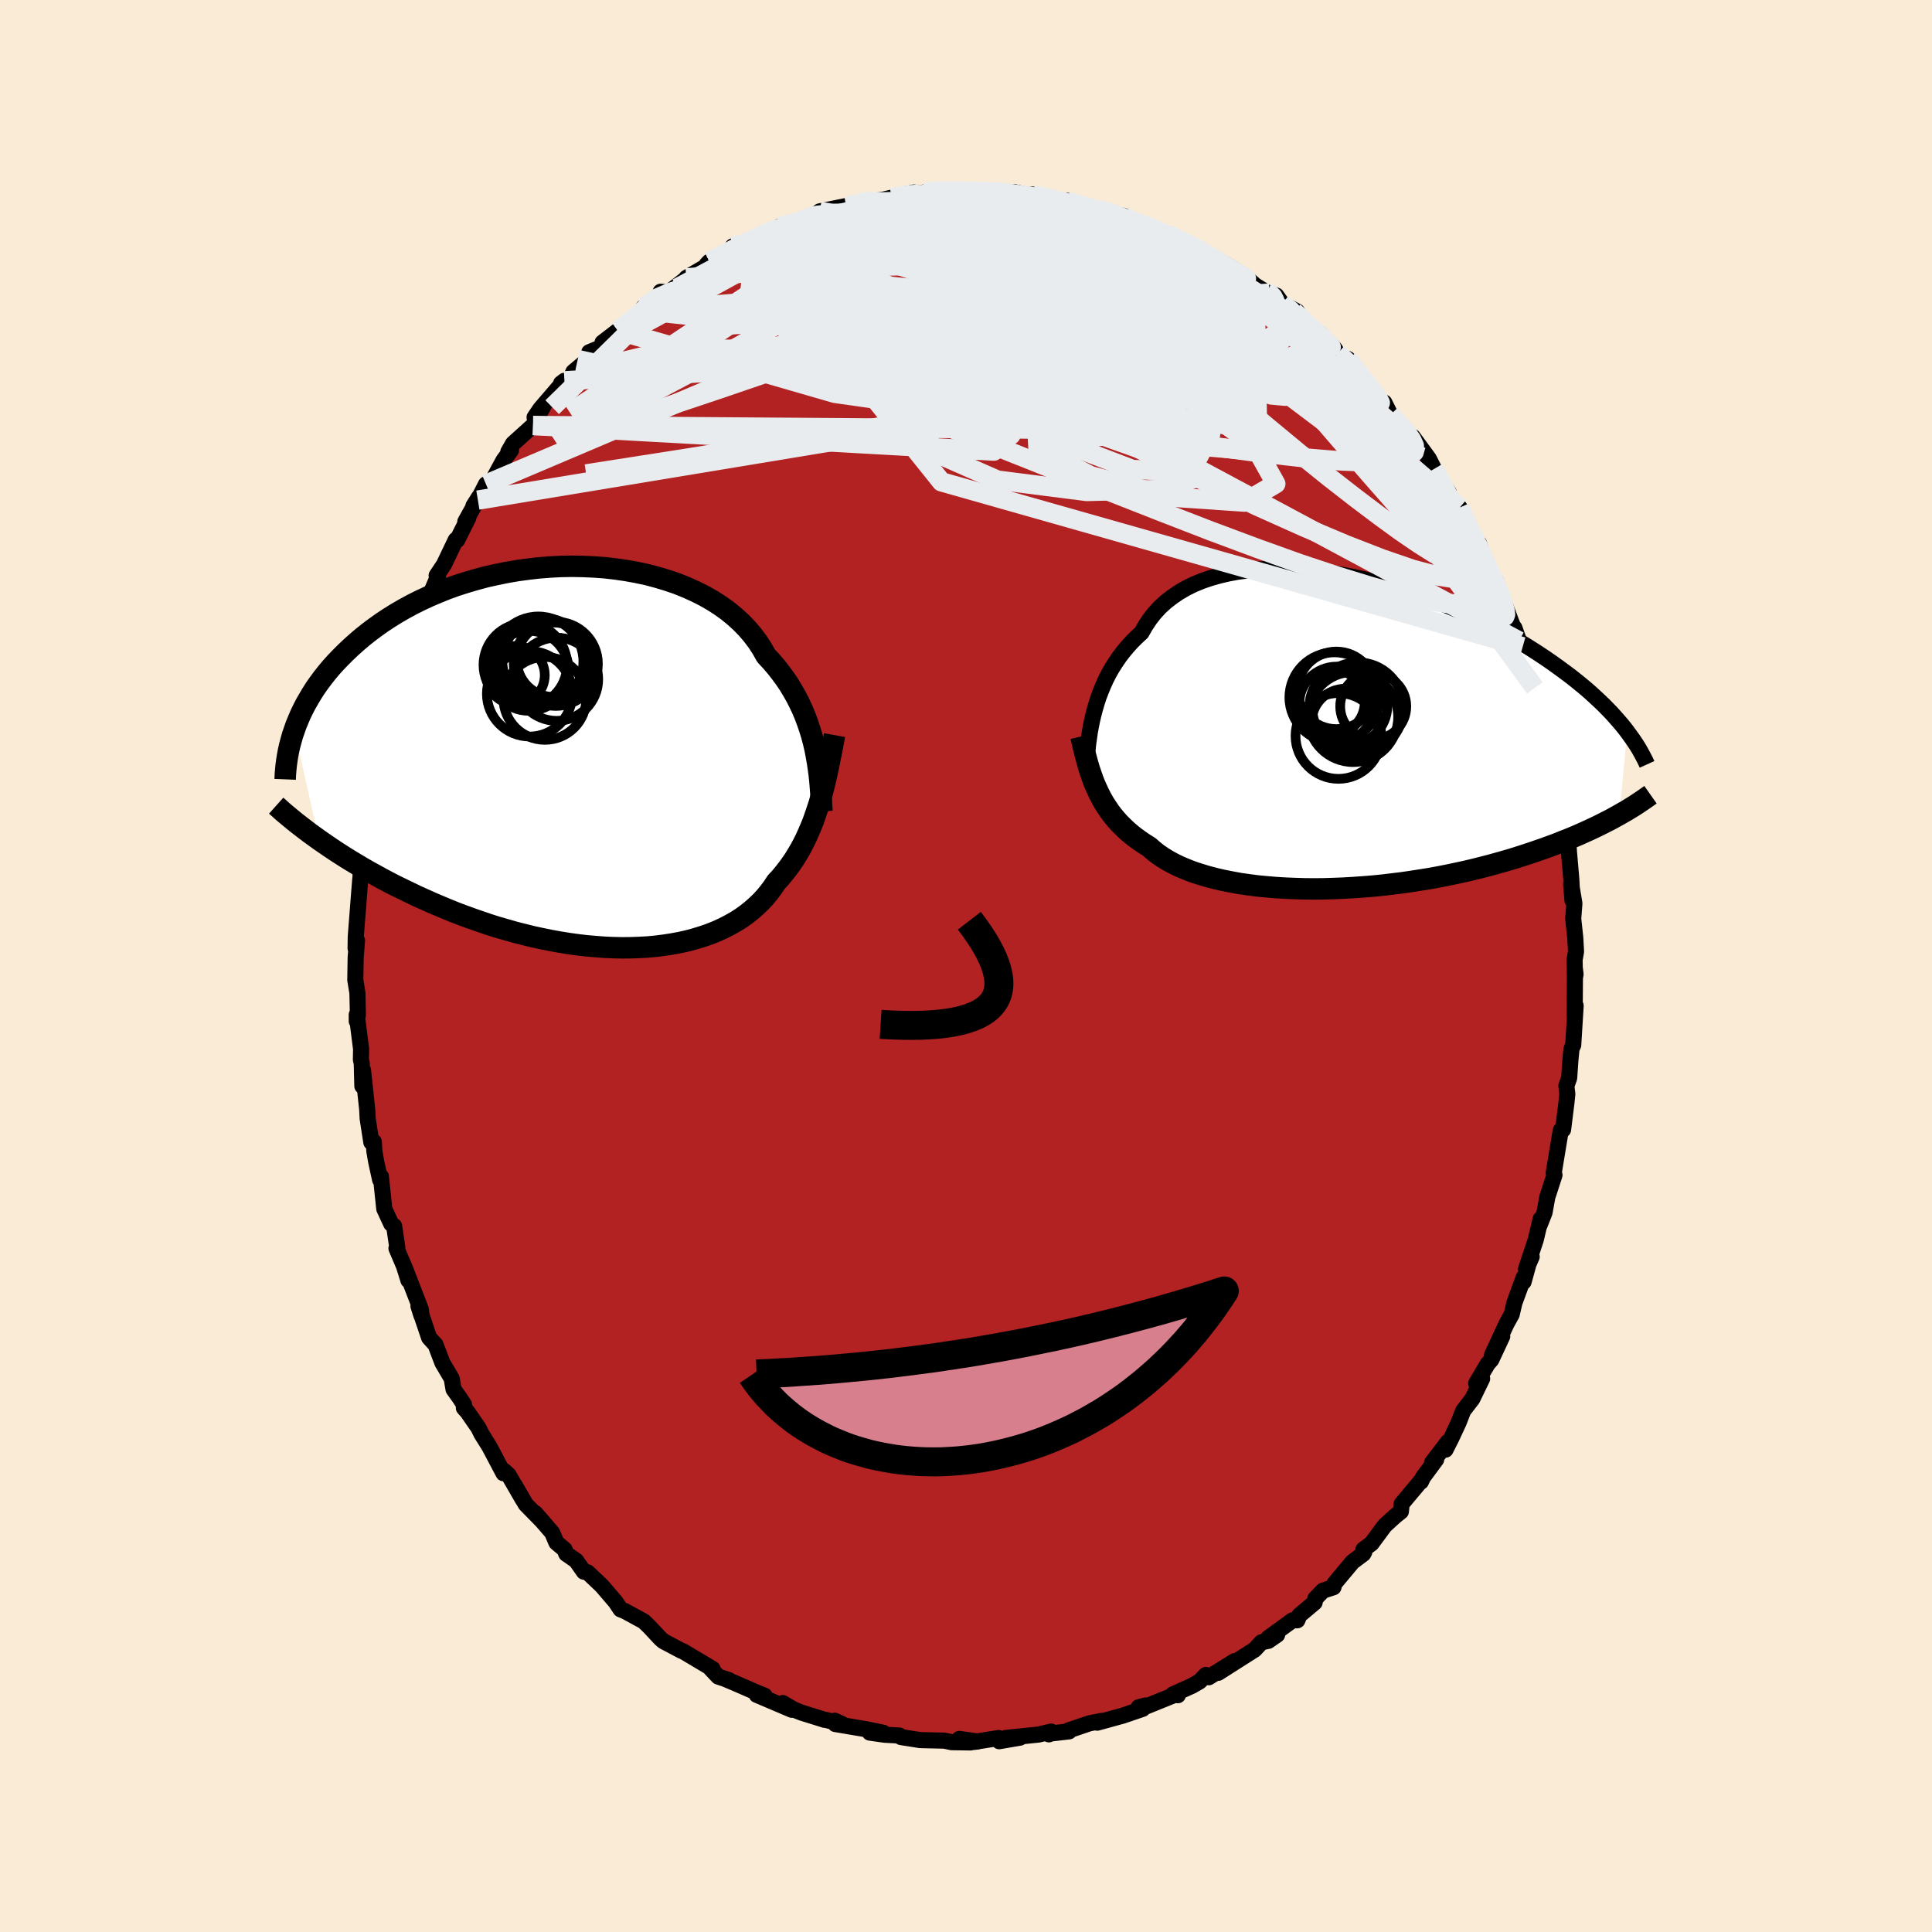 
  <svg viewBox="-100 -100 200 200" xmlns="http://www.w3.org/2000/svg" width="500" height="500" id="face-svg">
    <defs>
      <clipPath id="leftEyeClipPath">
        <polyline points="24.17,-0.89 24.01,-1.57 23.83,-2.25 23.62,-2.93 23.39,-3.61 23.14,-4.28 22.86,-4.95 22.55,-5.61 22.22,-6.26 21.85,-6.91 21.47,-7.54 21.05,-8.16 20.6,-8.77 20.13,-9.37 19.63,-9.95 19.1,-10.52 18.69,-11.25 18.23,-11.96 17.71,-12.65 17.14,-13.32 16.52,-13.96 15.85,-14.57 15.13,-15.16 14.36,-15.71 13.55,-16.23 12.69,-16.72 11.79,-17.17 10.86,-17.59 9.89,-17.98 8.89,-18.32 7.86,-18.63 6.81,-18.91 5.73,-19.14 4.63,-19.34 3.52,-19.5 2.4,-19.63 1.27,-19.71 0.13,-19.76 -1.01,-19.78 -2.16,-19.76 -3.29,-19.7 -4.43,-19.61 -5.55,-19.48 -6.66,-19.33 -7.76,-19.14 -8.84,-18.92 -9.91,-18.68 -10.95,-18.4 -11.97,-18.1 -12.97,-17.78 -13.94,-17.43 -14.88,-17.05 -15.8,-16.66 -16.68,-16.25 -17.54,-15.82 -18.37,-15.37 -19.16,-14.91 -19.92,-14.44 -20.66,-13.95 -21.36,-13.45 -22.03,-12.95 -22.67,-12.44 -23.28,-11.92 -23.86,-11.4 -24.41,-10.88 -24.94,-10.35 -25.44,-9.83 -25.92,-9.3 -26.37,-8.76 -26.79,-8.23 -27.19,-7.69 -27.57,-7.15 -27.92,-6.6 -28.24,-6.06 -28.55,-5.52 -28.83,-4.98 -29.09,-4.44 -29.32,-3.9 -29.54,-3.37 -29.73,-2.83 -27.17,8.54 -26.65,8.9 -26.11,9.27 -25.56,9.64 -24.99,10.01 -24.41,10.38 -23.81,10.75 -23.19,11.12 -22.57,11.49 -21.92,11.86 -21.26,12.22 -20.59,12.59 -19.91,12.95 -19.21,13.31 -18.49,13.66 -17.76,14.01 -17.02,14.37 -16.26,14.71 -15.48,15.06 -14.68,15.4 -13.87,15.74 -13.05,16.07 -12.21,16.39 -11.35,16.7 -10.49,17 -9.61,17.3 -8.72,17.58 -7.82,17.84 -6.91,18.1 -6,18.33 -5.08,18.56 -4.15,18.76 -3.22,18.95 -2.28,19.12 -1.35,19.27 -0.41,19.4 0.52,19.51 1.45,19.59 2.38,19.66 3.29,19.7 4.21,19.72 5.11,19.71 6,19.68 6.88,19.63 7.74,19.55 8.59,19.44 9.42,19.31 10.23,19.16 11.03,18.98 11.8,18.77 12.55,18.54 13.27,18.29 13.97,18.01 14.65,17.7 15.3,17.37 15.92,17.02 16.51,16.65 17.07,16.25 17.6,15.83 18.1,15.39 18.58,14.93 19.02,14.45 19.43,13.95 19.81,13.44 20.16,12.91 20.57,12.47 20.95,12.01 21.32,11.54 21.68,11.05 22.02,10.55 22.34,10.03 22.65,9.5 22.94,8.96 23.22,8.4 23.48,7.82 23.73,7.24 23.97,6.64 24.19,6.02 24.4,5.4 24.61,4.76" />
      </clipPath>
      <clipPath id="rightEyeClipPath">
        <polyline points="-26.47,-1.86 -26.31,-2.47 -26.13,-3.08 -25.93,-3.7 -25.7,-4.3 -25.45,-4.91 -25.18,-5.51 -24.88,-6.1 -24.55,-6.68 -24.19,-7.25 -23.81,-7.81 -23.4,-8.35 -22.96,-8.88 -22.5,-9.39 -22.01,-9.88 -21.49,-10.36 -21.09,-11.06 -20.64,-11.74 -20.14,-12.38 -19.59,-12.98 -18.98,-13.54 -18.32,-14.05 -17.62,-14.53 -16.86,-14.97 -16.07,-15.36 -15.22,-15.71 -14.34,-16.01 -13.42,-16.27 -12.47,-16.49 -11.49,-16.67 -10.47,-16.8 -9.43,-16.9 -8.37,-16.95 -7.28,-16.97 -6.18,-16.94 -5.07,-16.88 -3.95,-16.79 -2.82,-16.66 -1.68,-16.5 -0.55,-16.31 0.59,-16.09 1.72,-15.84 2.84,-15.57 3.96,-15.27 5.06,-14.95 6.15,-14.61 7.22,-14.25 8.27,-13.88 9.31,-13.48 10.32,-13.08 11.31,-12.66 12.27,-12.23 13.21,-11.79 14.12,-11.34 15.01,-10.89 15.86,-10.44 16.69,-9.97 17.49,-9.51 18.26,-9.05 19.01,-8.58 19.72,-8.12 20.41,-7.66 21.07,-7.2 21.7,-6.75 22.31,-6.3 22.9,-5.86 23.46,-5.42 24,-4.98 24.52,-4.55 25.01,-4.12 25.48,-3.69 25.93,-3.27 26.36,-2.86 26.76,-2.45 27.15,-2.05 27.51,-1.65 27.86,-1.25 28.19,-0.87 28.5,-0.49 28.79,-0.11 27.97,8.49 27.57,8.71 27.16,8.94 26.73,9.16 26.28,9.39 25.82,9.62 25.34,9.85 24.85,10.08 24.34,10.31 23.81,10.55 23.27,10.78 22.71,11.01 22.12,11.24 21.53,11.48 20.91,11.71 20.28,11.94 19.62,12.17 18.95,12.4 18.26,12.63 17.54,12.86 16.81,13.09 16.05,13.31 15.27,13.53 14.47,13.75 13.65,13.96 12.81,14.17 11.95,14.37 11.07,14.56 10.17,14.75 9.25,14.93 8.32,15.1 7.37,15.25 6.41,15.4 5.44,15.54 4.45,15.66 3.46,15.78 2.45,15.88 1.44,15.96 0.43,16.03 -0.59,16.09 -1.6,16.13 -2.62,16.16 -3.63,16.17 -4.64,16.16 -5.63,16.13 -6.62,16.09 -7.6,16.03 -8.56,15.95 -9.5,15.86 -10.42,15.74 -11.33,15.61 -12.2,15.45 -13.06,15.28 -13.88,15.09 -14.68,14.88 -15.44,14.65 -16.18,14.41 -16.87,14.14 -17.54,13.86 -18.16,13.56 -18.75,13.24 -19.29,12.91 -19.8,12.56 -20.27,12.19 -20.7,11.81 -21.2,11.5 -21.68,11.17 -22.14,10.84 -22.58,10.49 -23,10.13 -23.4,9.75 -23.78,9.37 -24.14,8.97 -24.48,8.56 -24.8,8.13 -25.09,7.7 -25.38,7.25 -25.64,6.79 -25.88,6.32 -26.11,5.83" />
      </clipPath>
      <filter id="fuzzy">
        <feTurbulence id="turbulence" baseFrequency="0.05" numOctaves="3" type="noise" result="noise" />
        <feDisplacementMap in="SourceGraphic" in2="noise" scale="2" />
      </filter>
      <linearGradient id="rainbowGradient" x1="0%" y1="0%" x2="100%" y2="0%">
        <stop offset="0%" style="stop-color: rgb(128, 128, 128); stop-opacity: 1" />
        <stop offset="50%" style="stop-color: rgb(220, 20, 60); stop-opacity: 1" />
        <stop offset="100%" style="stop-color: rgb(233, 236, 239); stop-opacity: 1" />
      </linearGradient>
    </defs>
    <rect x="-100" y="-100" width="100%" height="100%" fill="rgb(250, 235, 215)" />
    <polyline id="faceContour" points="63.04,1.2 63.1,0.85 63.04,0.35 63.01,5.14 63.11,4.11 62.86,8.18 62.72,8.48 62.68,8.6 62.57,9.7 62.44,11.59 62.15,12.41 62.25,13.26 62.15,14.2 61.81,16.94 61.58,16.99 61.48,17.55 60.84,21.42 60.92,21.64 60.34,23.43 60.18,23.91 59.89,25.52 59.38,26.82 59.49,26.19 58.98,28.34 57.97,31.38 58.56,30.1 58.23,30.85 57.72,32.7 57.73,32.25 56.77,34.87 56.49,36.07 55.95,37.04 54.45,40.28 55.51,38.34 54.38,40.76 54.01,41.18 52.81,43.21 53.43,42.72 52.41,44.82 51.47,46.04 51,47.25 50.24,48.88 49.64,50.07 49.9,49.25 48.25,51.4 48.67,51.09 47.31,52.93 47.1,53.38 47.12,53.27 45.1,55.68 45.02,56.47 44.4,56.97 43.34,57.94 41.98,59.78 41.14,60.4 41.23,60.66 41.13,60.85 40.01,61.69 38.14,63.93 38.04,64.31 36.96,64.66 36.16,65.49 36.09,65.89 34.52,67.21 34.3,67.73 33.79,67.74 31.29,69.56 32.21,69.23 31.3,69.86 30.59,70 29.88,70.77 26.11,73.17 27.8,71.96 25.13,73.63 24.83,73.39 24.19,74.06 23.41,74.51 21.41,75.41 21.93,75.49 21.64,75.44 18.7,76.63 17.88,76.73 18.58,76.55 18.29,76.9 16.24,77.6 13.59,78.33 14.08,78.14 12.77,78.4 10.59,79.14 10.67,79.23 8.52,79.48 8.58,79.54 8.81,79.25 7.52,79.56 4.12,79.91 5.59,79.88 3.44,80.25 3.38,79.92 0.77,80.33 1.21,80.28 -0.69,80.01 0.47,80.38 -1.49,80.35 -2.24,80.19 -4.51,80.14 -4.77,80.13 -6.73,79.82 -6.9,79.66 -8.41,79.58 -9.96,79.36 -8.58,79.37 -10.34,79.01 -13.53,78.47 -13.59,78.13 -12.86,78.46 -14.52,78.04 -14.62,78.04 -17,77.3 -17.81,76.98 -18.97,76.3 -18.02,77 -21.66,75.45 -20.85,75.54 -21.78,75.16 -23.94,74.22 -25.01,73.77 -24.53,73.93 -25.65,73.56 -26.43,72.73 -26.24,72.76 -29.26,70.96 -29.43,70.88 -29.43,70.9 -31.34,69.89 -31.65,69.61 -32.76,68.42 -33.36,67.84 -35.31,66.78 -35.76,66.6 -36.28,65.82 -37.65,64.22 -37.67,64.19 -39.17,62.77 -39.56,62.7 -40.36,61.56 -41.38,60.85 -41.56,60.4 -42.4,59.69 -42.84,58.66 -44.59,56.64 -43.78,57.56 -45.58,55.72 -46.73,53.73 -45.89,55.21 -47.36,52.67 -47.82,52.26 -47.88,52.51 -49.34,49.75 -50.16,48.44 -50.47,47.81 -51.62,46.15 -51.98,45.75 -51.96,45.41 -52.36,44.79 -53.05,43.82 -53.24,42.71 -54.2,41.08 -54.92,39.19 -55.02,39.09 -55.58,38.47 -56.68,35.21 -56.37,36.19 -56.43,35.55 -58.11,31.21 -57.72,32.54 -58.18,31.06 -58.96,29.23 -58.87,29.14 -59.2,26.92 -59.5,26.69 -60.22,25.14 -60.57,21.79 -60.65,22.13 -61.06,20.25 -61.25,19.15 -61.3,18.2 -61.48,18.2 -61.56,18.25 -61.94,15.79 -61.99,14.83 -62.42,10.79 -62.49,12.43 -62.55,10.09 -62.64,9.69 -62.62,8.6 -63.07,5.04 -63.07,5.71 -62.95,5.03 -63,2.79 -63.22,1.44 -63.18,-0.91 -63.04,-2.63 -63.19,-1.84 -63.17,-3.02 -63.14,-3.44 -62.72,-8.83 -62.67,-9.33 -62.71,-10 -62.6,-10.89 -62.43,-12.63 -62.54,-11.74 -62.4,-12.51 -61.91,-14.85 -62.01,-15.22 -61.54,-17.15 -61.22,-19.6 -61.33,-19.24 -60.8,-21.4 -60.67,-21.62 -60.11,-23.89 -60.43,-23.78 -59.42,-27.16 -59.14,-28.1 -59.7,-26.39 -58.9,-28.33 -58.58,-30.63 -57.73,-32.63 -57.55,-33.32 -57.03,-34.71 -56.57,-35.68 -56.02,-37.04 -55.83,-37.9 -56.02,-37.13 -54.66,-40.33 -54.8,-40.42 -54.04,-41.56 -52.82,-44.11 -52.67,-44.1 -51.51,-46.42 -51.83,-46 -50.42,-48.53 -50.99,-47.63 -50.53,-48.23 -49.69,-49.87 -49.31,-49.71 -47.87,-52.36 -47.1,-53.39 -47.38,-53.23 -46.89,-54.08 -44.82,-55.95 -43.75,-57.95 -44.66,-56.8 -44.07,-57.67 -41.57,-60.58 -41.92,-60.31 -41.02,-60.62 -40.64,-61.51 -38.91,-62.96 -39,-63.54 -37.41,-64.19 -37.63,-64.54 -36.03,-65.77 -35.18,-66.47 -33.91,-67.31 -33.17,-67.83 -33.4,-68.17 -31.63,-69.57 -31.61,-69.8 -30.79,-69.72 -28.79,-71.29 -28.95,-71.23 -26.91,-72.43 -26.85,-72.61 -26.56,-72.92 -24.38,-73.99 -23.48,-74.4 -24.14,-74.5 -21.39,-75.39 -21.25,-75.63 -20.34,-76.05 -19.1,-76.36 -19.33,-76.52 -16.95,-77.15 -17.46,-76.9 -16.88,-77.24 -15.1,-78.01 -15.14,-78.12 -12.41,-78.67 -11.22,-78.89 -11.03,-79.03 -10.27,-79.17 -8.25,-79.34 -7.7,-79.53 -8.53,-79.34 -5.39,-80.08 -4.47,-79.91 -3.51,-80.18 -4.27,-80.1 -2.97,-80.26 -2.29,-80.33 -0.77,-80.08 0.11,-80.24 2.11,-80.23 2.76,-80.18 3.31,-79.99 4.93,-80.13 5.95,-79.9 7.97,-79.66 6.89,-79.86 9.03,-79.23 10.42,-79.23 10.34,-79.1 12.05,-78.78 13.77,-78.22 14.3,-78.21 14.07,-78.17 16.36,-77.64 16.88,-77.25 16.82,-77.2 18.23,-76.77 20.56,-75.92 19.86,-76.13 20.94,-75.77 22.33,-74.87 23.21,-74.75 23.59,-74.54 25.33,-73.32 25.58,-73.28 26.75,-72.7 28.53,-71.64 28.93,-71.35 29.93,-70.46 31.18,-69.69 31.43,-69.66 32.13,-69.4 32.73,-68.56 34.27,-67.76 34.75,-67.02 34.56,-66.89 36.32,-65.63 36.71,-65.42 38.17,-63.9 38.47,-63.38 39.71,-62.19 39.53,-62.84 40.35,-61.67 41.55,-60.29 41.4,-60.51 43.02,-58.25 43.31,-58.32 43.94,-57.06 44.56,-56.58 46.67,-53.99 46.26,-54.77 47.91,-52.52 48.78,-50.8 48.41,-51.43 49.97,-49.03 49.39,-49.24 50.95,-47.37 51.1,-47.45 51.82,-45.78 52.69,-43.94 53.09,-43.76 53.74,-41.89 53.45,-42.28 54.25,-40.71 55.23,-38.69 54.84,-39.91 55.04,-39.37 56.44,-35.63 57.25,-33.64 56.77,-35 57.72,-32.26 57.63,-33.05 58.88,-28.79 58.41,-30.29 59.19,-27.75 58.99,-27.76 59.73,-25.84 60.35,-24.05 60.07,-24.38 60.31,-23.94 60.76,-21.23 61.27,-19.57 61.78,-16.6 61.7,-16.81 61.68,-16.62 62.08,-14.43 61.97,-14.62 62.41,-11.98 62.3,-13.19 62.66,-9 62.78,-6.8 62.64,-8.51 62.98,-6.48 62.86,-4.9 63.07,-2.93 63.15,-1.49 63,-0.64 63.04,1.2 63.1,0.85" fill="rgb(178, 34, 34)" stroke="black" stroke-width="1.667" stroke-linejoin="round" filter="url(#fuzzy)" />
    <g transform="translate(39.66 -24.15)">
      <polyline id="rightCountour" points="-26.47,-1.86 -26.31,-2.47 -26.13,-3.08 -25.93,-3.7 -25.7,-4.3 -25.45,-4.91 -25.18,-5.51 -24.88,-6.1 -24.55,-6.68 -24.19,-7.25 -23.81,-7.81 -23.4,-8.35 -22.96,-8.88 -22.5,-9.39 -22.01,-9.88 -21.49,-10.36 -21.09,-11.06 -20.64,-11.74 -20.14,-12.38 -19.59,-12.98 -18.98,-13.54 -18.32,-14.05 -17.62,-14.53 -16.86,-14.97 -16.07,-15.36 -15.22,-15.71 -14.34,-16.01 -13.42,-16.27 -12.47,-16.49 -11.49,-16.67 -10.47,-16.8 -9.43,-16.9 -8.37,-16.95 -7.28,-16.97 -6.18,-16.94 -5.07,-16.88 -3.95,-16.79 -2.82,-16.66 -1.68,-16.5 -0.55,-16.31 0.59,-16.09 1.72,-15.84 2.84,-15.57 3.96,-15.27 5.06,-14.95 6.15,-14.61 7.22,-14.25 8.27,-13.88 9.31,-13.48 10.32,-13.08 11.31,-12.66 12.27,-12.23 13.21,-11.79 14.12,-11.34 15.01,-10.89 15.86,-10.44 16.69,-9.97 17.49,-9.51 18.26,-9.05 19.01,-8.58 19.72,-8.12 20.41,-7.66 21.07,-7.2 21.7,-6.75 22.31,-6.3 22.9,-5.86 23.46,-5.42 24,-4.98 24.52,-4.55 25.01,-4.12 25.48,-3.69 25.93,-3.27 26.36,-2.86 26.76,-2.45 27.15,-2.05 27.51,-1.65 27.86,-1.25 28.19,-0.87 28.5,-0.49 28.79,-0.11 27.97,8.49 27.57,8.71 27.16,8.94 26.73,9.16 26.28,9.39 25.82,9.62 25.34,9.85 24.85,10.08 24.34,10.31 23.81,10.55 23.27,10.78 22.71,11.01 22.12,11.24 21.53,11.48 20.91,11.71 20.28,11.94 19.62,12.17 18.95,12.4 18.26,12.63 17.54,12.86 16.81,13.09 16.05,13.31 15.27,13.53 14.47,13.75 13.65,13.96 12.81,14.17 11.95,14.37 11.07,14.56 10.17,14.75 9.25,14.93 8.32,15.1 7.37,15.25 6.41,15.4 5.44,15.54 4.45,15.66 3.46,15.78 2.45,15.88 1.44,15.96 0.43,16.03 -0.59,16.09 -1.6,16.13 -2.62,16.16 -3.63,16.17 -4.64,16.16 -5.63,16.13 -6.62,16.09 -7.6,16.03 -8.56,15.95 -9.5,15.86 -10.42,15.74 -11.33,15.61 -12.2,15.45 -13.06,15.28 -13.88,15.09 -14.68,14.88 -15.44,14.65 -16.18,14.41 -16.87,14.14 -17.54,13.86 -18.16,13.56 -18.75,13.24 -19.29,12.91 -19.8,12.56 -20.27,12.19 -20.7,11.81 -21.2,11.5 -21.68,11.17 -22.14,10.84 -22.58,10.49 -23,10.13 -23.4,9.75 -23.78,9.37 -24.14,8.97 -24.48,8.56 -24.8,8.13 -25.09,7.7 -25.38,7.25 -25.64,6.79 -25.88,6.32 -26.11,5.83" fill="white" stroke="white" stroke-width="0" stroke-linejoin="round" filter="url(#fuzzy)" />
    </g>
    <g transform="translate(-39.8 -21.6)">
      <polyline id="leftCountour" points="24.17,-0.89 24.01,-1.57 23.83,-2.25 23.62,-2.93 23.39,-3.61 23.14,-4.28 22.86,-4.95 22.55,-5.61 22.22,-6.26 21.85,-6.91 21.47,-7.54 21.05,-8.16 20.6,-8.77 20.13,-9.37 19.63,-9.95 19.1,-10.52 18.69,-11.25 18.23,-11.96 17.71,-12.65 17.14,-13.32 16.52,-13.96 15.85,-14.57 15.13,-15.16 14.36,-15.71 13.55,-16.23 12.69,-16.72 11.79,-17.17 10.86,-17.59 9.89,-17.98 8.89,-18.32 7.86,-18.63 6.81,-18.91 5.73,-19.14 4.63,-19.34 3.52,-19.5 2.4,-19.63 1.27,-19.71 0.13,-19.76 -1.01,-19.78 -2.16,-19.76 -3.29,-19.7 -4.43,-19.61 -5.55,-19.48 -6.66,-19.33 -7.76,-19.14 -8.84,-18.92 -9.91,-18.68 -10.95,-18.4 -11.97,-18.1 -12.97,-17.78 -13.94,-17.43 -14.88,-17.05 -15.8,-16.66 -16.68,-16.25 -17.54,-15.82 -18.37,-15.37 -19.16,-14.91 -19.92,-14.44 -20.66,-13.95 -21.36,-13.45 -22.03,-12.95 -22.67,-12.44 -23.28,-11.92 -23.86,-11.4 -24.41,-10.88 -24.94,-10.35 -25.44,-9.83 -25.92,-9.3 -26.37,-8.76 -26.79,-8.23 -27.19,-7.69 -27.57,-7.15 -27.92,-6.6 -28.24,-6.06 -28.55,-5.52 -28.83,-4.98 -29.09,-4.44 -29.32,-3.9 -29.54,-3.37 -29.73,-2.83 -27.17,8.54 -26.65,8.9 -26.11,9.27 -25.56,9.64 -24.99,10.01 -24.41,10.38 -23.81,10.75 -23.19,11.12 -22.57,11.49 -21.92,11.86 -21.26,12.22 -20.59,12.59 -19.91,12.95 -19.21,13.31 -18.49,13.66 -17.76,14.01 -17.02,14.37 -16.26,14.71 -15.48,15.06 -14.68,15.4 -13.87,15.74 -13.05,16.07 -12.21,16.39 -11.35,16.7 -10.49,17 -9.61,17.3 -8.72,17.58 -7.82,17.84 -6.91,18.1 -6,18.33 -5.08,18.56 -4.15,18.76 -3.22,18.95 -2.28,19.12 -1.35,19.27 -0.41,19.4 0.52,19.51 1.45,19.59 2.38,19.66 3.29,19.7 4.21,19.72 5.11,19.71 6,19.68 6.88,19.63 7.74,19.55 8.59,19.44 9.42,19.31 10.23,19.16 11.03,18.98 11.8,18.77 12.55,18.54 13.27,18.29 13.97,18.01 14.65,17.7 15.3,17.37 15.92,17.02 16.51,16.65 17.07,16.25 17.6,15.83 18.1,15.39 18.58,14.93 19.02,14.45 19.43,13.95 19.81,13.44 20.16,12.91 20.57,12.47 20.95,12.01 21.32,11.54 21.68,11.05 22.02,10.55 22.34,10.03 22.65,9.5 22.94,8.96 23.22,8.4 23.48,7.82 23.73,7.24 23.97,6.64 24.19,6.02 24.4,5.4 24.61,4.76" fill="white" stroke="white" stroke-width="0" stroke-linejoin="round" filter="url(#fuzzy)" />
    </g>
    <g transform="translate(39.66 -24.15)">
      <polyline id="rightUpper" points="-27.26,3.5 -27.21,3.07 -27.17,2.6 -27.12,2.11 -27.06,1.6 -27,1.06 -26.92,0.5 -26.84,-0.07 -26.73,-0.66 -26.61,-1.26 -26.47,-1.86 -26.31,-2.47 -26.13,-3.08 -25.93,-3.7 -25.7,-4.3 -25.45,-4.91 -25.18,-5.51 -24.88,-6.1 -24.55,-6.68 -24.19,-7.25 -23.81,-7.81 -23.4,-8.35 -22.96,-8.88 -22.5,-9.39 -22.01,-9.88 -21.49,-10.36 -21.09,-11.06 -20.64,-11.74 -20.14,-12.38 -19.59,-12.98 -18.98,-13.54 -18.32,-14.05 -17.62,-14.53 -16.86,-14.97 -16.07,-15.36 -15.22,-15.71 -14.34,-16.01 -13.42,-16.27 -12.47,-16.49 -11.49,-16.67 -10.47,-16.8 -9.43,-16.9 -8.37,-16.95 -7.28,-16.97 -6.18,-16.94 -5.07,-16.88 -3.95,-16.79 -2.82,-16.66 -1.68,-16.5 -0.55,-16.31 0.59,-16.09 1.72,-15.84 2.84,-15.57 3.96,-15.27 5.06,-14.95 6.15,-14.61 7.22,-14.25 8.27,-13.88 9.31,-13.48 10.32,-13.08 11.31,-12.66 12.27,-12.23 13.21,-11.79 14.12,-11.34 15.01,-10.89 15.86,-10.44 16.69,-9.97 17.49,-9.51 18.26,-9.05 19.01,-8.58 19.72,-8.12 20.41,-7.66 21.07,-7.2 21.7,-6.75 22.31,-6.3 22.9,-5.86 23.46,-5.42 24,-4.98 24.52,-4.55 25.01,-4.12 25.48,-3.69 25.93,-3.27 26.36,-2.86 26.76,-2.45 27.15,-2.05 27.51,-1.65 27.86,-1.25 28.19,-0.87 28.5,-0.49 28.79,-0.11 29.06,0.26 29.32,0.62 29.56,0.97 29.79,1.32 30,1.66 30.19,2 30.37,2.33 30.54,2.65 30.7,2.97 30.84,3.28" fill="none" stroke="black" stroke-width="1.667" stroke-linejoin="round" filter="url(#fuzzy)" />
      <polyline id="rightLower" points="-27.76,0.39 -27.62,0.98 -27.49,1.56 -27.35,2.13 -27.2,2.69 -27.05,3.24 -26.89,3.78 -26.71,4.31 -26.53,4.83 -26.33,5.34 -26.11,5.83 -25.88,6.32 -25.64,6.79 -25.38,7.25 -25.09,7.7 -24.8,8.13 -24.48,8.56 -24.14,8.97 -23.78,9.37 -23.4,9.75 -23,10.13 -22.58,10.49 -22.14,10.84 -21.68,11.17 -21.2,11.5 -20.7,11.81 -20.27,12.19 -19.8,12.56 -19.29,12.91 -18.75,13.24 -18.16,13.56 -17.54,13.86 -16.87,14.14 -16.18,14.41 -15.44,14.65 -14.68,14.88 -13.88,15.09 -13.06,15.28 -12.2,15.45 -11.33,15.61 -10.42,15.74 -9.5,15.86 -8.56,15.95 -7.6,16.03 -6.62,16.09 -5.63,16.13 -4.64,16.16 -3.63,16.17 -2.62,16.16 -1.6,16.13 -0.59,16.09 0.43,16.03 1.44,15.96 2.45,15.88 3.46,15.78 4.45,15.66 5.44,15.54 6.41,15.4 7.37,15.25 8.32,15.1 9.25,14.93 10.17,14.75 11.07,14.56 11.95,14.37 12.81,14.17 13.65,13.96 14.47,13.75 15.27,13.53 16.05,13.31 16.81,13.09 17.54,12.86 18.26,12.63 18.95,12.4 19.62,12.17 20.28,11.94 20.91,11.71 21.53,11.48 22.12,11.24 22.71,11.01 23.27,10.78 23.81,10.55 24.34,10.31 24.85,10.08 25.34,9.85 25.82,9.62 26.28,9.39 26.73,9.16 27.16,8.94 27.57,8.71 27.97,8.49 28.35,8.27 28.72,8.06 29.08,7.84 29.42,7.63 29.75,7.42 30.06,7.21 30.36,7.01 30.65,6.81 30.93,6.61 31.2,6.42" fill="none" stroke="black" stroke-width="2.222" stroke-linejoin="round" filter="url(#fuzzy)" />
      <circle r="4.014" cx="-1.322" cy="-4.388" stroke="black" fill="none" stroke-width="1.0" filter="url(#fuzzy)" clip-path="url(#rightEyeClipPath)" /><circle r="4.664" cx="0.413" cy="-1.623" stroke="black" fill="none" stroke-width="1.0" filter="url(#fuzzy)" clip-path="url(#rightEyeClipPath)" /><circle r="3.468" cx="-0.407" cy="-1.088" stroke="black" fill="none" stroke-width="1.0" filter="url(#fuzzy)" clip-path="url(#rightEyeClipPath)" /><circle r="4.66" cx="-1.522" cy="-3.658" stroke="black" fill="none" stroke-width="1.0" filter="url(#fuzzy)" clip-path="url(#rightEyeClipPath)" /><circle r="4.716" cx="0.913" cy="-2.563" stroke="black" fill="none" stroke-width="1.0" filter="url(#fuzzy)" clip-path="url(#rightEyeClipPath)" /><circle r="3.378" cx="-1.757" cy="-3.178" stroke="black" fill="none" stroke-width="1.0" filter="url(#fuzzy)" clip-path="url(#rightEyeClipPath)" /><circle r="3.422" cx="2.498" cy="-2.728" stroke="black" fill="none" stroke-width="1.0" filter="url(#fuzzy)" clip-path="url(#rightEyeClipPath)" /><circle r="4.44" cx="-1.107" cy="0.337" stroke="black" fill="none" stroke-width="1.0" filter="url(#fuzzy)" clip-path="url(#rightEyeClipPath)" /><circle r="3.932" cx="-1.297" cy="-2.913" stroke="black" fill="none" stroke-width="1.0" filter="url(#fuzzy)" clip-path="url(#rightEyeClipPath)" /><circle r="4.026" cx="-0.072" cy="-2.768" stroke="black" fill="none" stroke-width="1.0" filter="url(#fuzzy)" clip-path="url(#rightEyeClipPath)" />
      </g>
    <g transform="translate(-39.8 -21.6)">
      <polyline id="leftUpper" points="24.89,5.6 24.85,5 24.82,4.39 24.78,3.76 24.73,3.12 24.68,2.47 24.61,1.81 24.52,1.14 24.42,0.47 24.3,-0.21 24.17,-0.89 24.01,-1.57 23.83,-2.25 23.62,-2.93 23.39,-3.61 23.14,-4.28 22.86,-4.95 22.55,-5.61 22.22,-6.26 21.85,-6.91 21.47,-7.54 21.05,-8.16 20.6,-8.77 20.13,-9.37 19.63,-9.95 19.1,-10.52 18.69,-11.25 18.23,-11.96 17.71,-12.65 17.14,-13.32 16.52,-13.96 15.85,-14.57 15.13,-15.16 14.36,-15.71 13.55,-16.23 12.69,-16.72 11.79,-17.17 10.86,-17.59 9.89,-17.98 8.89,-18.32 7.86,-18.63 6.81,-18.91 5.73,-19.14 4.63,-19.34 3.52,-19.5 2.4,-19.63 1.27,-19.71 0.13,-19.76 -1.01,-19.78 -2.16,-19.76 -3.29,-19.7 -4.43,-19.61 -5.55,-19.48 -6.66,-19.33 -7.76,-19.14 -8.84,-18.92 -9.91,-18.68 -10.95,-18.4 -11.97,-18.1 -12.97,-17.78 -13.94,-17.43 -14.88,-17.05 -15.8,-16.66 -16.68,-16.25 -17.54,-15.82 -18.37,-15.37 -19.16,-14.91 -19.92,-14.44 -20.66,-13.95 -21.36,-13.45 -22.03,-12.95 -22.67,-12.44 -23.28,-11.92 -23.86,-11.4 -24.41,-10.88 -24.94,-10.35 -25.44,-9.83 -25.92,-9.3 -26.37,-8.76 -26.79,-8.23 -27.19,-7.69 -27.57,-7.15 -27.92,-6.6 -28.24,-6.06 -28.55,-5.52 -28.83,-4.98 -29.09,-4.44 -29.32,-3.9 -29.54,-3.37 -29.73,-2.83 -29.91,-2.31 -30.06,-1.78 -30.2,-1.26 -30.32,-0.74 -30.42,-0.22 -30.5,0.28 -30.57,0.79 -30.62,1.29 -30.66,1.79 -30.68,2.28" fill="none" stroke="black" stroke-width="2.222" stroke-linejoin="round" filter="url(#fuzzy)" />
      <polyline id="leftLower" points="26.19,-2.3 26.05,-1.54 25.91,-0.79 25.76,-0.06 25.62,0.66 25.47,1.38 25.31,2.08 25.15,2.77 24.98,3.44 24.79,4.11 24.61,4.76 24.4,5.4 24.19,6.02 23.97,6.64 23.73,7.24 23.48,7.82 23.22,8.4 22.94,8.96 22.65,9.5 22.34,10.03 22.02,10.55 21.68,11.05 21.32,11.54 20.95,12.01 20.57,12.47 20.16,12.91 19.81,13.44 19.43,13.95 19.02,14.45 18.58,14.93 18.1,15.39 17.6,15.83 17.07,16.25 16.51,16.65 15.92,17.02 15.3,17.37 14.65,17.7 13.97,18.01 13.27,18.29 12.55,18.54 11.8,18.77 11.03,18.98 10.23,19.16 9.42,19.31 8.59,19.44 7.74,19.55 6.88,19.63 6,19.68 5.11,19.71 4.21,19.72 3.29,19.7 2.38,19.66 1.45,19.59 0.52,19.51 -0.41,19.4 -1.35,19.27 -2.28,19.12 -3.22,18.95 -4.15,18.76 -5.08,18.56 -6,18.33 -6.91,18.1 -7.82,17.84 -8.72,17.58 -9.61,17.3 -10.49,17 -11.35,16.7 -12.21,16.39 -13.05,16.07 -13.87,15.74 -14.68,15.4 -15.48,15.06 -16.26,14.71 -17.02,14.37 -17.76,14.01 -18.49,13.66 -19.21,13.31 -19.91,12.95 -20.59,12.59 -21.26,12.22 -21.92,11.86 -22.57,11.49 -23.19,11.12 -23.81,10.75 -24.41,10.38 -24.99,10.01 -25.56,9.64 -26.11,9.27 -26.65,8.9 -27.17,8.54 -27.68,8.17 -28.18,7.81 -28.65,7.45 -29.12,7.09 -29.57,6.74 -30.01,6.38 -30.43,6.03 -30.84,5.69 -31.23,5.34 -31.61,5" fill="none" stroke="black" stroke-width="2.222" stroke-linejoin="round" filter="url(#fuzzy)" />
      <circle r="4.142" cx="-5.463" cy="-8.959" stroke="black" fill="none" stroke-width="1.0" filter="url(#fuzzy)" clip-path="url(#leftEyeClipPath)" /><circle r="3.852" cx="-2.853" cy="-10.099" stroke="black" fill="none" stroke-width="1.0" filter="url(#fuzzy)" clip-path="url(#leftEyeClipPath)" /><circle r="4.306" cx="-2.578" cy="-8.084" stroke="black" fill="none" stroke-width="1.0" filter="url(#fuzzy)" clip-path="url(#leftEyeClipPath)" /><circle r="4.664" cx="-4.473" cy="-9.919" stroke="black" fill="none" stroke-width="1.0" filter="url(#fuzzy)" clip-path="url(#leftEyeClipPath)" /><circle r="4.29" cx="-3.793" cy="-6.099" stroke="black" fill="none" stroke-width="1.0" filter="url(#fuzzy)" clip-path="url(#leftEyeClipPath)" /><circle r="4.39" cx="-3.813" cy="-9.994" stroke="black" fill="none" stroke-width="1.0" filter="url(#fuzzy)" clip-path="url(#leftEyeClipPath)" /><circle r="4.42" cx="-5.378" cy="-6.574" stroke="black" fill="none" stroke-width="1.0" filter="url(#fuzzy)" clip-path="url(#leftEyeClipPath)" /><circle r="3.018" cx="-6.823" cy="-8.509" stroke="black" fill="none" stroke-width="1.0" filter="url(#fuzzy)" clip-path="url(#leftEyeClipPath)" /><circle r="4.326" cx="-5.823" cy="-9.569" stroke="black" fill="none" stroke-width="1.0" filter="url(#fuzzy)" clip-path="url(#leftEyeClipPath)" /><circle r="4.358" cx="-2.663" cy="-9.679" stroke="black" fill="none" stroke-width="1.0" filter="url(#fuzzy)" clip-path="url(#leftEyeClipPath)" />
    </g>
    <g id="hairs">
      <polyline points="-26.56,-72.92 -24.97,-73.71 -23.97,-74.25 -23.1,-74.7 -22.26,-75.11 -21.49,-75.45 -20.85,-75.72 -20.38,-75.89 -20.11,-75.96 -20.04,-75.91 -20.21,-75.75 -20.6,-75.47 -21.23,-75.05 -22.15,-74.48 -23.41,-73.71 -25.1,-72.75 -27.25,-71.6 -29.91,-70.18" fill="none" stroke="rgb(233, 236, 239)" stroke-width="2" stroke-linejoin="round" filter="url(#fuzzy)" /><polyline points="-26.56,-72.92 -24.9,-73.72 -23.68,-74.26 -22.45,-74.73 -21.08,-75.19 -19.62,-75.63 -18.12,-76.05 -16.61,-76.44 -15.09,-76.82 -13.59,-77.18 -12.09,-77.55 -10.59,-77.91 -9.12,-78.28 -7.69,-78.64 -6.37,-78.97 -5.19,-79.26 -4.23,-79.51 -3.53,-79.7 -3.11,-79.86 -2.99,-79.99 -3.14,-80.09 -3.53,-80.15" fill="none" stroke="rgb(233, 236, 239)" stroke-width="2" stroke-linejoin="round" filter="url(#fuzzy)" /><polyline points="39.53,-62.84 40.34,-61.77 41.04,-60.89 41.63,-60.13 42.13,-59.48 42.51,-58.94 42.77,-58.54 42.89,-58.3 42.81,-58.24 42.47,-58.42 41.84,-58.86 40.86,-59.63 39.5,-60.76 37.72,-62.31 35.51,-64.31 32.8,-66.8 29.5,-69.8" fill="none" stroke="rgb(233, 236, 239)" stroke-width="2" stroke-linejoin="round" filter="url(#fuzzy)" /><polyline points="-0.77,-80.08 0.41,-80.14 1.8,-80.07 3.21,-79.9 4.68,-79.68 6.21,-79.42 7.75,-79.14 9.25,-78.84 10.69,-78.53 12.06,-78.22 13.34,-77.93 14.52,-77.66 15.55,-77.42 16.39,-77.23 17,-77.1 17.33,-77.04 17.36,-77.06 17.13,-77.17 16.77,-77.35" fill="none" stroke="rgb(233, 236, 239)" stroke-width="2" stroke-linejoin="round" filter="url(#fuzzy)" /><polyline points="14.3,-78.21 14.8,-78.01 15.77,-77.66 16.76,-77.28 17.75,-76.89 18.75,-76.49 19.72,-76.1 20.63,-75.72 21.46,-75.37 22.19,-75.04 22.83,-74.74 23.35,-74.48 23.73,-74.26 23.95,-74.1 24,-74.01 23.82,-74.01 23.41,-74.12 22.72,-74.36 21.74,-74.73 20.47,-75.26 18.92,-75.91 17.1,-76.68 14.96,-77.57" fill="none" stroke="rgb(233, 236, 239)" stroke-width="2" stroke-linejoin="round" filter="url(#fuzzy)" /><polyline points="20.56,-75.92 20.61,-75.78 21.57,-75.11 22.95,-74.12 24.55,-72.92 26.3,-71.54 28.17,-70.01 30.14,-68.36 32.17,-66.64 34.21,-64.89 36.22,-63.13 38.14,-61.42 39.97,-59.77 41.68,-58.23 43.28,-56.81 44.72,-55.58 45.85,-54.74" fill="none" stroke="rgb(233, 236, 239)" stroke-width="2" stroke-linejoin="round" filter="url(#fuzzy)" /><polyline points="-4.27,-80.1 -3.15,-80.2 -2.03,-80.22 -0.85,-80.21 0.33,-80.18 1.45,-80.16 2.47,-80.12 3.38,-80.07 4.15,-80.01 4.77,-79.94 5.21,-79.85 5.47,-79.76 5.54,-79.66 5.43,-79.55 5.13,-79.45 4.58,-79.34 3.75,-79.23 2.58,-79.13 1.07,-79.03 -0.78,-78.95 -2.97,-78.9 -5.53,-78.86 -8.38,-78.86" fill="none" stroke="rgb(233, 236, 239)" stroke-width="2" stroke-linejoin="round" filter="url(#fuzzy)" /><polyline points="34.75,-67.02 35.09,-66.61 35.86,-65.97 36.62,-65.3 37.24,-64.71 37.64,-64.29 37.81,-64.07 37.73,-64.05 37.39,-64.23 36.75,-64.63 35.77,-65.28 34.37,-66.26 32.52,-67.62 30.17,-69.38 27.29,-71.6" fill="none" stroke="rgb(233, 236, 239)" stroke-width="2" stroke-linejoin="round" filter="url(#fuzzy)" /><polyline points="52.69,-43.94 53.04,-43.42 53.25,-42.78 53.33,-42.24 53.31,-41.82 53.15,-41.54 52.85,-41.35 52.39,-41.26 51.75,-41.29 50.9,-41.51 49.82,-41.97 48.49,-42.69 46.89,-43.7 45.01,-44.98 42.84,-46.56 40.36,-48.43 37.56,-50.61 34.45,-53.12 31.02,-55.96 27.25,-59.14 23.14,-62.64 18.63,-66.45 13.68,-70.58 8.31,-75.1" fill="none" stroke="rgb(233, 236, 239)" stroke-width="2" stroke-linejoin="round" filter="url(#fuzzy)" /><polyline points="32.73,-68.56 33.62,-67.85 33.71,-67.21 33.33,-66.54 32.58,-65.8 31.38,-65 29.68,-64.16 27.4,-63.33 24.53,-62.5 21.06,-61.65 16.99,-60.75 12.31,-59.77 7.01,-58.71 1.05,-57.57 -5.58,-56.38 -12.9,-55.14 -20.9,-53.85 -29.67,-52.45 -39.32,-50.94" fill="none" stroke="rgb(233, 236, 239)" stroke-width="2" stroke-linejoin="round" filter="url(#fuzzy)" /><polyline points="13.77,-78.22 14.1,-78.14 14.41,-77.89 14.63,-77.5 14.61,-77.01 14.32,-76.45 13.73,-75.8 12.81,-75.07 11.52,-74.25 9.84,-73.33 7.76,-72.31 5.26,-71.18 2.32,-69.92 -1.07,-68.55 -4.94,-67.05 -9.31,-65.41 -14.18,-63.65 -19.63,-61.74 -25.72,-59.66 -32.48,-57.4 -39.76,-55.17" fill="none" stroke="rgb(233, 236, 239)" stroke-width="2" stroke-linejoin="round" filter="url(#fuzzy)" /><polyline points="20.94,-75.77 22.05,-75.15 22.92,-74.74 23.68,-74.34 24.34,-73.95 24.9,-73.59 25.3,-73.29 25.48,-73.07 25.39,-72.97 24.96,-73.01 24.14,-73.22 22.91,-73.62 21.24,-74.21 19.14,-74.95 16.6,-75.88 13.63,-76.99 10.22,-78.33" fill="none" stroke="rgb(233, 236, 239)" stroke-width="2" stroke-linejoin="round" filter="url(#fuzzy)" /><polyline points="-16.88,-77.24 -15.37,-77.72 -13.53,-77.92 -11.28,-77.95 -8.77,-77.84 -6.05,-77.6 -3.15,-77.25 -0.05,-76.84 3.22,-76.36 6.64,-75.83 10.19,-75.26 13.8,-74.65 17.33,-74.04 20.72,-73.47 23.94,-72.97" fill="none" stroke="rgb(233, 236, 239)" stroke-width="2" stroke-linejoin="round" filter="url(#fuzzy)" /><polyline points="53.45,-42.28 54.16,-40.9 54.61,-40.02 54.91,-39.33 55.17,-38.59 55.38,-37.85 55.49,-37.26 55.46,-36.9 55.27,-36.81 54.93,-36.98 54.42,-37.39 53.74,-38.08 52.87,-39.07 51.8,-40.38 50.52,-42.05 49,-44.09 47.25,-46.51 45.27,-49.29 43.06,-52.44 40.6,-55.99 37.83,-60.03 34.74,-64.64" fill="none" stroke="rgb(233, 236, 239)" stroke-width="2" stroke-linejoin="round" filter="url(#fuzzy)" /><polyline points="38.47,-63.38 39.23,-62.73 39.64,-62.34 39.96,-61.88 40.19,-61.39 40.29,-60.94 40.21,-60.59 39.95,-60.34 39.48,-60.21 38.79,-60.21 37.83,-60.36 36.58,-60.68 34.98,-61.2 33,-61.95 30.61,-62.94 27.82,-64.18 24.61,-65.68 20.96,-67.43 16.87,-69.42 12.3,-71.68 7.27,-74.2 1.78,-77.03" fill="none" stroke="rgb(233, 236, 239)" stroke-width="2" stroke-linejoin="round" filter="url(#fuzzy)" /><polyline points="-7.7,-79.53 -7.41,-79.58 -6.38,-79.75 -5.55,-79.86 -5.15,-79.89 -5.08,-79.83 -5.24,-79.7 -5.58,-79.5 -6.14,-79.22 -7.03,-78.86 -8.34,-78.41 -10.19,-77.86 -12.65,-77.18 -15.79,-76.35 -19.59,-75.38" fill="none" stroke="rgb(233, 236, 239)" stroke-width="2" stroke-linejoin="round" filter="url(#fuzzy)" /><polyline points="-11.03,-79.03 -10.11,-79.13 -9.33,-79.15 -8.87,-79.07 -8.62,-78.88 -8.59,-78.57 -8.85,-78.11 -9.48,-77.46 -10.48,-76.62 -11.83,-75.57 -13.49,-74.3 -15.48,-72.79 -17.83,-71.04 -20.62,-69.03 -23.93,-66.73 -27.79,-64.15 -32.17,-61.3 -37.07,-58.16 -42.64,-54.51" fill="none" stroke="rgb(233, 236, 239)" stroke-width="2" stroke-linejoin="round" filter="url(#fuzzy)" /><polyline points="46.67,-53.99 46.59,-53.91 46.39,-53.2 45.58,-52.59 44.04,-52.25 41.8,-52.16 38.85,-52.28 35.17,-52.59 30.73,-53.09 25.49,-53.79 19.43,-54.71 12.5,-55.89 4.7,-57.35 -4,-59.09 -13.64,-61.08 -24.3,-63.28" fill="none" stroke="rgb(233, 236, 239)" stroke-width="2" stroke-linejoin="round" filter="url(#fuzzy)" /><polyline points="34.75,-67.02 35.02,-66.61 35.53,-65.97 35.87,-65.29 35.93,-64.66 35.66,-64.11 35.06,-63.65 34.14,-63.24 32.92,-62.86 31.39,-62.48 29.54,-62.11 27.36,-61.76 24.83,-61.44 21.94,-61.16 18.69,-60.92 15.04,-60.74 10.97,-60.62 6.44,-60.57 1.42,-60.6 -4.14,-60.71 -10.23,-60.92 -16.81,-61.23 -23.84,-61.66 -31.29,-62.25" fill="none" stroke="rgb(233, 236, 239)" stroke-width="2" stroke-linejoin="round" filter="url(#fuzzy)" /><polyline points="43.94,-57.06 44.79,-56.19 45.59,-55.25 46.13,-54.48 46.41,-53.87 46.42,-53.48 46.15,-53.33 45.6,-53.43 44.79,-53.78 43.71,-54.39 42.33,-55.25 40.61,-56.38 38.53,-57.83 36.06,-59.63 33.18,-61.81 29.89,-64.39 26.19,-67.35 22.1,-70.69 17.52,-74.46" fill="none" stroke="rgb(233, 236, 239)" stroke-width="2" stroke-linejoin="round" filter="url(#fuzzy)" /><polyline points="22.33,-74.87 23,-74.66 23.51,-74.26 23.87,-73.78 24.02,-73.27 23.91,-72.74 23.49,-72.22 22.71,-71.71 21.53,-71.23 19.93,-70.79 17.9,-70.38 15.43,-69.97 12.52,-69.56 9.14,-69.14 5.3,-68.71 0.99,-68.28 -3.8,-67.85 -9.06,-67.41 -14.83,-66.97 -21.2,-66.55 -28.27,-66.15" fill="none" stroke="rgb(233, 236, 239)" stroke-width="2" stroke-linejoin="round" filter="url(#fuzzy)" /><polyline points="-19.33,-76.52 -17.93,-76.87 -17.27,-77.07 -16.7,-77.28 -16.09,-77.48 -15.5,-77.62 -15.06,-77.63 -14.87,-77.51 -14.99,-77.23 -15.46,-76.79 -16.27,-76.2 -17.43,-75.44 -18.93,-74.51 -20.81,-73.39 -23.14,-72.05 -26.03,-70.46 -29.52,-68.58 -33.48,-66.43" fill="none" stroke="rgb(233, 236, 239)" stroke-width="2" stroke-linejoin="round" filter="url(#fuzzy)" /><polyline points="-36.03,-65.77 -34.99,-66.5 -33.7,-67.29 -32.28,-68.14 -30.7,-69.05 -28.92,-70 -26.97,-70.98 -24.89,-71.97 -22.72,-72.99 -20.52,-74.01 -18.33,-75.01 -16.15,-75.97 -14.06,-76.86 -12.14,-77.68 -10.59,-78.38 -9.41,-78.94" fill="none" stroke="rgb(233, 236, 239)" stroke-width="2" stroke-linejoin="round" filter="url(#fuzzy)" /><polyline points="38.47,-63.38 39.16,-62.74 39.39,-62.37 39.4,-61.94 39.2,-61.48 38.72,-61.07 37.94,-60.73 36.84,-60.49 35.39,-60.34 33.58,-60.3 31.4,-60.38 28.79,-60.6 25.74,-61 22.18,-61.59 18.11,-62.38 13.51,-63.38 8.36,-64.57 2.67,-65.95 -3.57,-67.51 -10.35,-69.24 -17.84,-71.09" fill="none" stroke="rgb(233, 236, 239)" stroke-width="2" stroke-linejoin="round" filter="url(#fuzzy)" /><polyline points="6.89,-79.86 8.65,-79.42 10.04,-79.11 11.34,-78.78 12.66,-78.42 13.94,-78.04 15.13,-77.68 16.21,-77.35 17.17,-77.04 18,-76.76 18.67,-76.53 19.16,-76.37 19.42,-76.28 19.39,-76.3 18.99,-76.45 18.29,-76.71 17.41,-77.09" fill="none" stroke="rgb(233, 236, 239)" stroke-width="2" stroke-linejoin="round" filter="url(#fuzzy)" /><polyline points="53.45,-42.28 53.97,-41 53.89,-40.4 53.28,-40.17 52.25,-40.05 50.78,-40.07 48.8,-40.38 46.25,-41.06 43.1,-42.14 39.37,-43.59 35.05,-45.41 30.12,-47.62 24.59,-50.24 18.42,-53.28 11.59,-56.73 4.06,-60.61 -4.21,-64.93 -13.41,-69.65" fill="none" stroke="rgb(233, 236, 239)" stroke-width="2" stroke-linejoin="round" filter="url(#fuzzy)" /><polyline points="-26.56,-72.92 -24.83,-73.7 -23.38,-74.23 -21.78,-74.67 -19.91,-75.09 -17.83,-75.49 -15.6,-75.86 -13.26,-76.21 -10.84,-76.53 -8.37,-76.84 -5.85,-77.16 -3.29,-77.47 -0.72,-77.79 1.84,-78.11 4.28,-78.42 6.45,-78.72 8.33,-79.02" fill="none" stroke="rgb(233, 236, 239)" stroke-width="2" stroke-linejoin="round" filter="url(#fuzzy)" /><polyline points="20.94,-75.77 22.08,-75.14 22.99,-74.71 23.85,-74.26 24.67,-73.8 25.46,-73.34 26.17,-72.9 26.75,-72.5 27.17,-72.18 27.39,-71.94 27.39,-71.82 27.15,-71.81 26.68,-71.9 25.95,-72.1 24.94,-72.39 23.64,-72.81 22.03,-73.35 20.09,-74.04 17.84,-74.87 15.27,-75.87 12.34,-77.05 8.93,-78.44" fill="none" stroke="rgb(233, 236, 239)" stroke-width="2" stroke-linejoin="round" filter="url(#fuzzy)" /><polyline points="7.97,-79.66 7.91,-79.63 8.67,-79.44 9.52,-79.23 10.29,-79.01 10.92,-78.79 11.39,-78.56 11.65,-78.33 11.69,-78.1 11.51,-77.85 11.1,-77.59 10.47,-77.31 9.61,-77.02 8.51,-76.73 7.14,-76.44 5.5,-76.15 3.55,-75.86 1.27,-75.57 -1.37,-75.27 -4.38,-74.95 -7.79,-74.63 -11.61,-74.29 -15.84,-73.95 -20.65,-73.56" fill="none" stroke="rgb(233, 236, 239)" stroke-width="2" stroke-linejoin="round" filter="url(#fuzzy)" /><polyline points="-20.34,-76.05 -19.35,-76.32 -18.27,-76.58 -17,-76.84 -15.58,-77.11 -13.97,-77.4 -12.17,-77.72 -10.22,-78.04 -8.2,-78.34 -6.21,-78.6 -4.34,-78.84 -2.61,-79.04 -1.04,-79.23 0.36,-79.41 1.6,-79.58 2.66,-79.74 3.42,-79.9 3.69,-80.01" fill="none" stroke="rgb(233, 236, 239)" stroke-width="2" stroke-linejoin="round" filter="url(#fuzzy)" /><polyline points="48.41,-51.43 49.3,-49.91 49.73,-49.09 50.03,-48.49 50.2,-48 50.19,-47.67 49.95,-47.54 49.44,-47.69 48.65,-48.16 47.55,-48.96 46.15,-50.1 44.45,-51.57 42.43,-53.36 40.08,-55.47 37.39,-57.9 34.33,-60.72 30.86,-64.03 26.9,-67.86 22.26,-72.27" fill="none" stroke="rgb(233, 236, 239)" stroke-width="2" stroke-linejoin="round" filter="url(#fuzzy)" /><polyline points="-16.95,-77.15 -16.85,-77.09 -15.82,-77.23 -14.18,-77.38 -12.14,-77.47 -9.85,-77.46 -7.41,-77.36 -4.88,-77.17 -2.28,-76.92 0.39,-76.61 3.13,-76.27 5.93,-75.9 8.77,-75.51 11.6,-75.1 14.35,-74.67 16.98,-74.25 19.46,-73.89 21.77,-73.6 23.84,-73.4" fill="none" stroke="rgb(233, 236, 239)" stroke-width="2" stroke-linejoin="round" filter="url(#fuzzy)" /><polyline points="-21.39,-75.39 -20.84,-75.64 -19.71,-75.86 -18.23,-76.03 -16.48,-76.15 -14.52,-76.22 -12.36,-76.26 -9.97,-76.28 -7.36,-76.29 -4.58,-76.29 -1.69,-76.26 1.22,-76.21 4.09,-76.14 6.87,-76.05 9.55,-75.96 12.13,-75.87 14.62,-75.78 17.01,-75.7 19.21,-75.63" fill="none" stroke="rgb(233, 236, 239)" stroke-width="2" stroke-linejoin="round" filter="url(#fuzzy)" /><polyline points="-21.39,-75.39 -20.78,-75.61 -19.48,-75.75 -17.72,-75.79 -15.58,-75.73 -13.13,-75.57 -10.37,-75.34 -7.31,-75.07 -3.97,-74.78 -0.37,-74.45 3.43,-74.07 7.34,-73.63 11.3,-73.13 15.26,-72.58 19.19,-72.02 23.09,-71.41 27.01,-70.67" fill="none" stroke="rgb(233, 236, 239)" stroke-width="2" stroke-linejoin="round" filter="url(#fuzzy)" /><polyline points="-11.22,-78.89 -10.65,-79 -9.48,-79.08 -8.02,-79.12 -6.41,-79.14 -4.66,-79.15 -2.79,-79.14 -0.89,-79.11 0.97,-79.05 2.76,-78.96 4.5,-78.86 6.2,-78.76 7.85,-78.66 9.41,-78.58 10.79,-78.52 11.93,-78.47 12.88,-78.39" fill="none" stroke="rgb(233, 236, 239)" stroke-width="2" stroke-linejoin="round" filter="url(#fuzzy)" /><polyline points="-4.27,-80.1 -3.15,-80.2 -2.05,-80.22 -0.9,-80.21 0.23,-80.19 1.27,-80.17 2.15,-80.14 2.86,-80.09 3.38,-80.04 3.69,-79.97 3.78,-79.89 3.61,-79.8 3.16,-79.7 2.39,-79.59 1.25,-79.46 -0.28,-79.33 -2.19,-79.22 -4.58,-79.13 -7.57,-79.08" fill="none" stroke="rgb(233, 236, 239)" stroke-width="2" stroke-linejoin="round" filter="url(#fuzzy)" /><polyline points="10.42,-79.23 10.96,-79.01 12.08,-78.69 13.26,-78.35 14.35,-78.03 15.36,-77.7 16.33,-77.38 17.26,-77.05 18.13,-76.73 18.91,-76.44 19.58,-76.19 20.11,-75.99 20.46,-75.84 20.61,-75.76 20.55,-75.75 20.25,-75.83 19.71,-76 18.9,-76.27 17.81,-76.66 16.43,-77.16 14.66,-77.81" fill="none" stroke="rgb(233, 236, 239)" stroke-width="2" stroke-linejoin="round" filter="url(#fuzzy)" /><polyline points="-36.03,-65.77 -35.14,-66.45 -34.32,-67.09 -33.67,-67.65 -33.14,-68.14 -32.7,-68.52 -32.35,-68.76 -32.12,-68.83 -32.05,-68.74 -32.22,-68.44 -32.67,-67.9 -33.45,-67.1 -34.56,-65.98 -36.02,-64.53 -37.83,-62.75 -40.02,-60.61 -42.84,-57.85" fill="none" stroke="rgb(233, 236, 239)" stroke-width="2" stroke-linejoin="round" filter="url(#fuzzy)" /><polyline points="16.82,-77.2 18.29,-76.7 19.53,-76.22 20.58,-75.75 21.6,-75.26 22.65,-74.74 23.71,-74.19 24.76,-73.64 25.76,-73.09 26.7,-72.56 27.53,-72.08 28.23,-71.67 28.74,-71.36 29.02,-71.18 29.03,-71.17 28.76,-71.32 28.22,-71.63 27.41,-72.09 26.33,-72.69 24.97,-73.45 23.22,-74.41" fill="none" stroke="rgb(233, 236, 239)" stroke-width="2" stroke-linejoin="round" filter="url(#fuzzy)" /><polyline points="-33.4,-68.17 -32.03,-69.12 -30.67,-69.71 -28.98,-70.28 -26.98,-70.91 -24.72,-71.56 -22.29,-72.22 -19.68,-72.86 -16.93,-73.49 -14.04,-74.11 -11.06,-74.72 -8.02,-75.3 -4.96,-75.87 -1.89,-76.41 1.14,-76.92 4.12,-77.39 7.04,-77.82 9.84,-78.23" fill="none" stroke="rgb(233, 236, 239)" stroke-width="2" stroke-linejoin="round" filter="url(#fuzzy)" /><polyline points="16.36,-77.64 16.85,-77.29 17.68,-76.86 18.81,-76.31 20.05,-75.69 21.31,-75.01 22.59,-74.3 23.88,-73.54 25.18,-72.76 26.49,-71.96 27.78,-71.16 29.04,-70.36 30.25,-69.6 31.39,-68.88 32.42,-68.21 33.31,-67.64 34.05,-67.17 34.61,-66.82 34.97,-66.62 35.13,-66.57 35.1,-66.65 34.89,-66.87 34.53,-67.21 33.94,-67.74" fill="none" stroke="rgb(233, 236, 239)" stroke-width="2" stroke-linejoin="round" filter="url(#fuzzy)" /><polyline points="-21.25,-75.63 -20.29,-75.99 -19.29,-76.3 -18.24,-76.59 -17.13,-76.88 -15.95,-77.18 -14.68,-77.5 -13.3,-77.84 -11.86,-78.18 -10.39,-78.5 -8.98,-78.79 -7.65,-79.04 -6.46,-79.26 -5.41,-79.45 -4.51,-79.61 -3.77,-79.76 -3.21,-79.9 -2.85,-80.01 -2.72,-80.09 -2.8,-80.15 -3.03,-80.17 -3.34,-80.15 -3.71,-80.11 -4.3,-80.05" fill="none" stroke="rgb(233, 236, 239)" stroke-width="2" stroke-linejoin="round" filter="url(#fuzzy)" /><polyline points="-24.38,-73.99 -23.64,-74.29 -22.53,-74.54 -20.98,-74.74 -19.17,-74.86 -17.17,-74.88 -15,-74.82 -12.67,-74.68 -10.18,-74.48 -7.52,-74.24 -4.7,-73.98 -1.7,-73.68 1.44,-73.35 4.68,-72.98 7.96,-72.58 11.22,-72.15 14.42,-71.72 17.55,-71.28 20.64,-70.83 23.68,-70.38 26.67,-69.96 29.48,-69.62" fill="none" stroke="rgb(233, 236, 239)" stroke-width="2" stroke-linejoin="round" filter="url(#fuzzy)" /><polyline points="31.18,-69.69 31.47,-69.57 31.77,-69.27 31.96,-68.89 31.92,-68.52 31.57,-68.22 30.9,-68 29.91,-67.86 28.58,-67.82 26.85,-67.88 24.68,-68.1 22,-68.46 18.8,-68.98 15.04,-69.62 10.74,-70.37 5.9,-71.23 0.58,-72.24 -5.23,-73.46 -11.63,-74.94" fill="none" stroke="rgb(233, 236, 239)" stroke-width="2" stroke-linejoin="round" filter="url(#fuzzy)" /><polyline points="14.3,-78.21 14.83,-77.97 15.91,-77.5 17.07,-76.93 18.31,-76.28 19.64,-75.54 21.04,-74.75 22.47,-73.92 23.91,-73.05 25.35,-72.17 26.78,-71.27 28.18,-70.38 29.54,-69.51 30.85,-68.67 32.08,-67.87 33.23,-67.13 34.26,-66.48 35.14,-65.93 35.87,-65.48 36.44,-65.13 36.84,-64.9 37.04,-64.82 37.02,-64.94 36.72,-65.29" fill="none" stroke="rgb(233, 236, 239)" stroke-width="2" stroke-linejoin="round" filter="url(#fuzzy)" /><polyline points="54.25,-40.71 54.66,-39.74 54.54,-39.32 54.21,-38.73 53.63,-38.08 52.7,-37.62 51.37,-37.44 49.64,-37.55 47.49,-37.9 44.92,-38.47 41.92,-39.29 38.47,-40.35 34.56,-41.65 30.19,-43.22 25.34,-45.03 20,-47.1 14.17,-49.39 7.83,-51.91 0.96,-54.65 -6.49,-57.69 -14.52,-61.14 -23.02,-65.1" fill="none" stroke="rgb(233, 236, 239)" stroke-width="2" stroke-linejoin="round" filter="url(#fuzzy)" /><polyline points="53.74,-41.89 53.79,-41.66 54.11,-40.97 54.37,-40.34 54.54,-39.79 54.63,-39.26 54.62,-38.79 54.47,-38.49 54.16,-38.42 53.67,-38.62 52.99,-39.08 52.11,-39.81 51.01,-40.82 49.7,-42.14 48.14,-43.78 46.31,-45.77 44.21,-48.14 41.81,-50.87 39.13,-53.97 36.16,-57.42 32.91,-61.23 29.36,-65.47 25.44,-70.25" fill="none" stroke="rgb(233, 236, 239)" stroke-width="2" stroke-linejoin="round" filter="url(#fuzzy)" /><polyline points="-23.48,-74.4 -23.05,-74.66 -21.71,-74.95 -20.13,-75.13 -18.4,-75.19 -16.51,-75.15 -14.45,-75.02 -12.24,-74.83 -9.85,-74.6 -7.28,-74.34 -4.53,-74.05 -1.61,-73.72 1.43,-73.35 4.54,-72.93 7.67,-72.45 10.81,-71.93 13.92,-71.36 16.98,-70.8 19.99,-70.26 22.92,-69.77 25.77,-69.3 28.55,-68.81 31.35,-68.28" fill="none" stroke="rgb(233, 236, 239)" stroke-width="2" stroke-linejoin="round" filter="url(#fuzzy)" /><polyline points="2.76,-80.18 3.66,-80.05 4.98,-79.91 6.39,-79.72 7.76,-79.48 9.07,-79.21 10.34,-78.94 11.53,-78.67 12.6,-78.44 13.5,-78.24 14.17,-78.1 14.53,-78.04 14.57,-78.05 14.29,-78.14 13.61,-78.32" fill="none" stroke="rgb(233, 236, 239)" stroke-width="2" stroke-linejoin="round" filter="url(#fuzzy)" /><polyline points="-36.03,-65.77 -35.01,-66.49 -33.79,-67.27 -32.46,-68.1 -31.01,-68.97 -29.39,-69.88 -27.61,-70.82 -25.72,-71.76 -23.74,-72.73 -21.71,-73.69 -19.7,-74.62 -17.76,-75.51 -15.94,-76.34 -14.3,-77.08 -12.86,-77.74 -11.57,-78.31 -10.51,-78.8" fill="none" stroke="rgb(233, 236, 239)" stroke-width="2" stroke-linejoin="round" filter="url(#fuzzy)" /><polyline points="-24.14,-74.5 -22.07,-75.03 -20.26,-75.16 -18.2,-75.01 -15.75,-74.64 -12.92,-74.08 -9.71,-73.36 -6.13,-72.51 -2.2,-71.55 2.07,-70.51 6.65,-69.39 11.45,-68.21 16.38,-66.95 21.38,-65.63 26.43,-64.23 31.57,-62.77 36.69,-61.35" fill="none" stroke="rgb(233, 236, 239)" stroke-width="2" stroke-linejoin="round" filter="url(#fuzzy)" /><polyline points="-12.41,-78.67 -11.64,-78.81 -11.16,-78.82 -10.83,-78.71 -10.71,-78.46 -10.87,-78.06 -11.32,-77.5 -12.11,-76.74 -13.31,-75.77 -14.98,-74.56 -17.15,-73.08 -19.8,-71.32 -22.91,-69.25 -26.46,-66.88 -30.53,-64.17 -35.31,-61.01 -41,-57.28" fill="none" stroke="rgb(233, 236, 239)" stroke-width="2" stroke-linejoin="round" filter="url(#fuzzy)" /><polyline points="-2.97,-80.26 -2.2,-80.21 -1.45,-80.02 -0.91,-79.73 -0.72,-79.32 -0.91,-78.74 -1.51,-77.99 -2.51,-77.06 -3.96,-75.93 -5.9,-74.58 -8.34,-73 -11.3,-71.18 -14.81,-69.11 -18.89,-66.76 -23.58,-64.13 -28.88,-61.25 -34.8,-58.12 -41.52,-54.49" fill="none" stroke="rgb(233, 236, 239)" stroke-width="2" stroke-linejoin="round" filter="url(#fuzzy)" /><polyline points="53.45,-42.28 54.16,-40.88 54.64,-39.97 54.98,-39.23 55.3,-38.41 55.59,-37.58 55.79,-36.88 55.86,-36.41 55.78,-36.19 55.55,-36.22 55.16,-36.51 54.62,-37.07 53.9,-37.92 53.02,-39.08 51.96,-40.57 50.72,-42.4 49.27,-44.57 47.62,-47.08 45.73,-49.97 43.57,-53.29 41.06,-57.15 38.15,-61.65" fill="none" stroke="rgb(233, 236, 239)" stroke-width="2" stroke-linejoin="round" filter="url(#fuzzy)" /><polyline points="51.1,-47.45 51.8,-45.91 52.43,-44.65 52.93,-43.63 53.33,-42.77 53.67,-42.03 53.95,-41.39 54.19,-40.83 54.37,-40.34 54.49,-39.93 54.52,-39.65 54.43,-39.55 54.19,-39.7 53.78,-40.13 53.18,-40.87 52.39,-41.92 51.42,-43.29 50.26,-44.99 48.91,-47.05 47.38,-49.47 45.64,-52.28 43.69,-55.5 41.61,-58.99" fill="none" stroke="rgb(233, 236, 239)" stroke-width="2" stroke-linejoin="round" filter="url(#fuzzy)" /><polyline points="18.23,-76.77 19.47,-76.24 19.81,-75.89 19.85,-75.48 19.63,-74.99 19.09,-74.43 18.17,-73.81 16.86,-73.12 15.13,-72.37 12.93,-71.55 10.22,-70.67 6.95,-69.73 3.09,-68.75 -1.4,-67.74 -6.51,-66.69 -12.26,-65.58 -18.65,-64.34 -25.7,-62.97 -33.44,-61.53" fill="none" stroke="rgb(233, 236, 239)" stroke-width="2" stroke-linejoin="round" filter="url(#fuzzy)" /><polyline points="-4.27,-80.1 -3.08,-80.17 -1.73,-80.09 -0.17,-79.92 1.54,-79.7 3.33,-79.43 5.16,-79.11 7,-78.77 8.81,-78.4 10.58,-78.04 12.24,-77.68 13.79,-77.33 15.2,-77.02 16.47,-76.74 17.57,-76.5 18.48,-76.32 19.15,-76.2 19.55,-76.16 19.82,-76.14" fill="none" stroke="rgb(233, 236, 239)" stroke-width="2" stroke-linejoin="round" filter="url(#fuzzy)" /><polyline points="-30.79,-69.72 -1.24,-61.43 -4.39,-57.56 -3.62,-53.32 3.25,-50.3 12.5,-49.12 20.39,-49.34 23.72,-50.5 20.76,-52.54 12.25,-55.56 1.1,-59.45 -8.98,-63.66 -15.07,-67.41 -15.76,-69.91 -10.98,-70.7 -1.82,-69.74 8.5,-67.79 13.74,-67.07 9.53,-71.08 16.36,-77.64" fill="none" stroke="rgb(233, 236, 239)" stroke-width="2" stroke-linejoin="round" filter="url(#fuzzy)" /><polyline points="29.93,-70.46 30.17,-56.08 18.33,-62.16 15.94,-66.74 19.14,-67.36 22.17,-66.02 23.42,-64.31 23.75,-63.03 23.77,-62.53 23.41,-62.72 22.88,-62.88 23,-62.26 24.12,-61.16 25.12,-61.29 24.75,-64.27 24.29,-68.98 25.54,-72.06 20.94,-75.77" fill="none" stroke="rgb(233, 236, 239)" stroke-width="2" stroke-linejoin="round" filter="url(#fuzzy)" /><polyline points="-44.82,-55.95 2.88,-53.3 6.4,-63.24 2.53,-70.21 0.37,-72 2.36,-70.29 7.57,-67.71 13.27,-66.3 16.98,-66.66 17.92,-68.08 16.98,-69.27 15.84,-69.22 15.97,-67.73 17.89,-65.41 21.02,-63.32 23.97,-62.52 25.37,-63.5 24.96,-65.8 24.31,-67.73 26.54,-66.84 34.19,-61.26 45.42,-52.32 51.1,-47.45" fill="none" stroke="rgb(233, 236, 239)" stroke-width="2" stroke-linejoin="round" filter="url(#fuzzy)" /><polyline points="-44.82,-55.95 11.45,-55.55 25.12,-55.37 20.4,-55.39 12.07,-56.11 7.19,-57.65 6.38,-60.52 8.02,-64.5 11.12,-68.26 15.29,-70.31 19.73,-70.1 23.07,-68.22 24.61,-65.65 25.33,-62.95 25.67,-61.24 17.79,-64.51 -19.33,-76.52" fill="none" stroke="rgb(233, 236, 239)" stroke-width="2" stroke-linejoin="round" filter="url(#fuzzy)" /><polyline points="-2.97,-80.26 25.63,-65.88 26.37,-65.99 16.2,-68.63 5.47,-69.36 -0.92,-67.83 -2.41,-65.58 -0.6,-64.28 2.55,-64.61 5.4,-66.16 6.91,-68.05 6.76,-69.56 5.41,-70.45 3.9,-70.82 3.35,-70.72 4.54,-69.99 7.59,-68.45 11.75,-66.44 15.28,-65.05 16.06,-65.44 13.51,-67.26 9.62,-67.5 1.93,-63.17 -41.57,-60.58" fill="none" stroke="rgb(233, 236, 239)" stroke-width="2" stroke-linejoin="round" filter="url(#fuzzy)" /><polyline points="57.63,-33.05 -2.54,-50.12 -12.64,-62.71 -6.15,-67.13 4.62,-66.52 13.96,-64.69 19.62,-63.6 21.52,-63.63 20.31,-64.5 16.46,-65.91 10.51,-67.58 3.67,-69.17 -1.92,-70.21 -3.84,-70.23 -0.7,-68.96 6.87,-66.65 15.79,-64.38 21.63,-63.96 21.22,-66.92 16.34,-72.37 14.46,-76.38 16.82,-77.2" fill="none" stroke="rgb(233, 236, 239)" stroke-width="2" stroke-linejoin="round" filter="url(#fuzzy)" /><polyline points="16.82,-77.2 -12.98,-72.11 -17.18,-70.05 -7.73,-67.65 5.73,-65.09 15.7,-63.38 18.76,-63.06 15.42,-63.94 8.7,-65.35 2.3,-66.58 -1.04,-67.19 -0.36,-67.18 3.44,-66.98 8.29,-67.14 12.01,-67.96 13.23,-69.26 11.86,-70.43 8.99,-70.82 6.37,-70.08 5.62,-68.26 7.21,-65.65 10.34,-62.53 15.28,-59.37 26.56,-58.26 34.75,-67.02" fill="none" stroke="rgb(233, 236, 239)" stroke-width="2" stroke-linejoin="round" filter="url(#fuzzy)" /><polyline points="28.53,-71.64 14.13,-67.46 18.4,-60.94 15.87,-59.59 11.21,-61.49 10.8,-63.03 15.75,-62.1 23.36,-58.6 29.84,-53.91 32.07,-49.92 28.83,-48.02 21.34,-48.53 12.91,-50.75 7.45,-53.57 7.31,-56.22 11.95,-58.53 18.31,-60.66 23.15,-62.54 25.52,-63.46 26.63,-62.63 25.29,-61.04 11.28,-63.04 -33.17,-67.83" fill="none" stroke="rgb(233, 236, 239)" stroke-width="2" stroke-linejoin="round" filter="url(#fuzzy)" /><polyline points="29.93,-70.46 23.61,-54.31 4.54,-56.14 1.14,-60.38 8.87,-63.35 18.66,-64.27 25.61,-63.35 28.72,-61.48 28.66,-59.74 26.14,-58.86 21.33,-59.1 14.53,-60.37 7.21,-62.46 1.85,-64.94 -1.01,-67.11 -5.97,-68.36 -17.29,-69.42 -15.14,-78.12" fill="none" stroke="rgb(233, 236, 239)" stroke-width="2" stroke-linejoin="round" filter="url(#fuzzy)" /><polyline points="-15.14,-78.12 4.14,-71.18 8.55,-66.66 9.62,-64.75 7.14,-65.1 3.69,-66.35 1.71,-67.25 1.63,-67.37 2.24,-67.11 2.01,-67.15 0.21,-67.85 -2.5,-68.99 -4.52,-69.92 -4.22,-69.84 -0.88,-68.24 4.75,-65.19 10.75,-61.47 14.67,-58.37 14.49,-57.17 9.08,-58.44 -1.55,-61.4 -15.94,-63.92 -30.4,-63.8 -39.42,-61.66 -39,-63.54" fill="none" stroke="rgb(233, 236, 239)" stroke-width="2" stroke-linejoin="round" filter="url(#fuzzy)" /><polyline points="-33.17,-67.83 -10.03,-69.77 -6.18,-65.94 -11.41,-64.43 -14.32,-66.07 -13.61,-69.17 -12.24,-71.96 -12.25,-73.36 -13.39,-73.03 -13.94,-71.08 -12.13,-67.83 -7.19,-63.65 0.35,-58.99 9.05,-54.53 17.24,-51.4 23.24,-51.16 25.32,-55.04 22.44,-62.55 16.14,-70.29 8.48,-74.18 -15.14,-78.12" fill="none" stroke="rgb(233, 236, 239)" stroke-width="2" stroke-linejoin="round" filter="url(#fuzzy)" /><polyline points="31.43,-69.66 3.57,-67.77 11.58,-66.52 22.89,-63.64 28.94,-61.05 28.44,-59.54 22.08,-59.15 11.64,-60.08 -0.09,-62.32 -10.2,-65.07 -16.75,-66.82 -18.92,-66.26 -16.69,-63.26 -11,-59.35 -4.42,-57.32 0.94,-58.65 12.66,-57.54 57.25,-33.64" fill="none" stroke="rgb(233, 236, 239)" stroke-width="2" stroke-linejoin="round" filter="url(#fuzzy)" /><polyline points="58.88,-28.79 40.97,-53.41 32,-60.17 19.21,-63.8 5.56,-66.5 -5.1,-68.09 -12.06,-68.64 -16.43,-68.46 -19.14,-67.9 -20.26,-67.27 -19.44,-66.82 -16.63,-66.57 -12.18,-66.35 -6.54,-65.87 0.12,-64.96 7.83,-63.82 16.16,-63.02 23.63,-63.27 27.91,-64.9 27.14,-67.63 20.48,-70.74 5.52,-73.6 -24.38,-73.99" fill="none" stroke="rgb(233, 236, 239)" stroke-width="2" stroke-linejoin="round" filter="url(#fuzzy)" /><polyline points="-3.51,-80.18 -15.59,-75.95 -22.17,-71.73 -22.36,-69.92 -19.85,-69.05 -17.38,-67.37 -15.7,-64.79 -14.89,-62.36 -14.78,-61.18 -14.71,-61.6 -13.63,-63.08 -10.8,-64.54 -6.43,-64.95 -1.7,-63.84 1.81,-61.51 3.11,-58.91 2.64,-57.18 2.67,-56.93 6.42,-57.66 15.72,-57.76 27.89,-55.85 34.33,-52.93 21.75,-54.03 -30.79,-69.72" fill="none" stroke="rgb(233, 236, 239)" stroke-width="2" stroke-linejoin="round" filter="url(#fuzzy)" /><polyline points="-28.95,-71.23 -18.33,-72.15 -0.59,-72.68 13.66,-71.26 22.1,-69.52 25.09,-67.95 24.22,-66 21.29,-63.4 17.8,-60.78 14.68,-59.21 12.34,-59.36 10.96,-61.02 10.61,-63.28 11.17,-65.04 12.12,-65.58 12.67,-64.82 12.43,-63.35 11.87,-62.41 11.04,-63.45 6.35,-66.45 -10.92,-66.33 -49.69,-49.87" fill="none" stroke="rgb(233, 236, 239)" stroke-width="2" stroke-linejoin="round" filter="url(#fuzzy)" /><polyline points="-50.53,-48.23 -1.58,-56.32 4.65,-54.97 -1.11,-56.28 -2.88,-59.54 0.98,-62.51 7.63,-64.09 14.85,-64.05 21.69,-62.66 27.56,-60.65 31.62,-59.11 33.06,-58.98 31.88,-60.37 29.04,-62.45 25.74,-64.22 22.14,-65.42 17.09,-66.69 9.84,-68.68 3.14,-71.5 3.98,-75.4 10.42,-79.23" fill="none" stroke="rgb(233, 236, 239)" stroke-width="2" stroke-linejoin="round" filter="url(#fuzzy)" /><polyline points="-36.03,-65.77 -13.57,-59.28 7.92,-56.23 16.08,-57.92 17.67,-60.92 17.32,-64.07 16.94,-66.68 17.43,-67.88 18.96,-67.1 20.83,-64.55 21.78,-61.07 20.76,-57.73 17.5,-55.45 12.76,-54.64 8.13,-55.22 5.45,-56.63 6.02,-58.21 9.68,-59.51 14.5,-60.49 17.72,-61.26 18.22,-61.49 18.48,-60.25 21.64,-57.48 19.86,-57.69 -20.34,-76.05" fill="none" stroke="rgb(233, 236, 239)" stroke-width="2" stroke-linejoin="round" filter="url(#fuzzy)" />
    </g>
    
        <g id="lineNose">
        <path d="M -8.84,6.04 Q 9.53, 7.245 0.345, -4.686" fill="none" stroke="black" stroke-width="3" stroke-linejoin="round" filter="url(#fuzzy)"></path>
        </g>
      
    <g id="mouth">
      <polyline points="-22.17,42.31 -21.89,42.72 -21.6,43.12 -21.3,43.52 -20.99,43.9 -20.67,44.28 -20.33,44.64 -19.99,45 -19.65,45.35 -19.29,45.68 -18.92,46.01 -18.54,46.33 -18.16,46.64 -17.77,46.94 -17.37,47.23 -16.96,47.51 -16.54,47.78 -16.12,48.04 -15.68,48.29 -15.25,48.53 -14.8,48.76 -14.35,48.99 -13.89,49.2 -13.42,49.4 -12.95,49.59 -12.47,49.78 -11.99,49.95 -11.5,50.11 -11,50.26 -10.5,50.4 -10,50.54 -9.49,50.66 -8.97,50.77 -8.45,50.87 -7.93,50.96 -7.4,51.05 -6.86,51.12 -6.33,51.18 -5.79,51.23 -5.24,51.27 -4.7,51.3 -4.15,51.32 -3.59,51.33 -3.04,51.33 -2.48,51.32 -1.92,51.29 -1.36,51.26 -0.79,51.22 -0.22,51.16 0.35,51.1 0.92,51.02 1.49,50.94 2.06,50.84 2.63,50.73 3.21,50.61 3.78,50.48 4.35,50.34 4.93,50.19 5.5,50.03 6.08,49.86 6.65,49.68 7.23,49.48 7.8,49.28 8.37,49.06 8.94,48.83 9.51,48.59 10.08,48.34 10.65,48.08 11.21,47.81 11.77,47.52 12.33,47.23 12.89,46.92 13.44,46.6 14,46.28 14.54,45.94 15.09,45.58 15.63,45.22 16.17,44.85 16.71,44.46 17.24,44.06 17.76,43.65 18.29,43.23 18.8,42.8 19.32,42.35 19.83,41.9 20.33,41.43 20.83,40.95 21.32,40.46 21.81,39.96 22.29,39.44 22.77,38.92 23.23,38.38 23.7,37.83 24.15,37.26 24.6,36.69 25.05,36.1 25.48,35.51 25.91,34.89 26.33,34.27 26.74,33.64 26.74,33.64 26.26,33.79 25.77,33.95 25.28,34.11 24.79,34.26 24.3,34.41 23.81,34.56 23.32,34.71 22.83,34.86 22.34,35 21.85,35.15 21.36,35.29 20.87,35.43 20.39,35.57 19.9,35.71 19.41,35.84 18.92,35.98 18.43,36.11 17.94,36.24 17.45,36.37 16.96,36.5 16.47,36.63 15.98,36.75 15.49,36.88 15.01,37 14.52,37.12 14.03,37.24 13.54,37.36 13.05,37.48 12.56,37.59 12.07,37.71 11.58,37.82 11.09,37.93 10.6,38.04 10.11,38.15 9.62,38.25 9.14,38.36 8.65,38.46 8.16,38.56 7.67,38.66 7.18,38.76 6.69,38.86 6.2,38.96 5.71,39.05 5.22,39.15 4.73,39.24 4.24,39.33 3.75,39.42 3.27,39.51 2.78,39.59 2.29,39.68 1.8,39.76 1.31,39.85 0.82,39.93 0.33,40.01 -0.16,40.09 -0.65,40.16 -1.14,40.24 -1.63,40.31 -2.12,40.38 -2.6,40.46 -3.09,40.53 -3.58,40.6 -4.07,40.66 -4.56,40.73 -5.05,40.79 -5.54,40.86 -6.03,40.92 -6.52,40.98 -7.01,41.04 -7.5,41.1 -7.98,41.16 -8.47,41.21 -8.96,41.27 -9.45,41.32 -9.94,41.37 -10.43,41.42 -10.92,41.47 -11.41,41.52 -11.9,41.56 -12.39,41.61 -12.88,41.65 -13.37,41.7 -13.85,41.74 -14.34,41.78 -14.83,41.82 -15.32,41.86 -15.81,41.89 -16.3,41.93 -16.79,41.96 -17.28,41.99 -17.77,42.03 -18.26,42.06 -18.75,42.09 -19.24,42.11 -19.72,42.14 -20.21,42.17 -20.7,42.19 -21.19,42.21 -21.68,42.23" fill="rgb(215,127,140)" stroke="black" stroke-width="3" stroke-linejoin="round" filter="url(#fuzzy)" />
    </g>
  </svg>
  